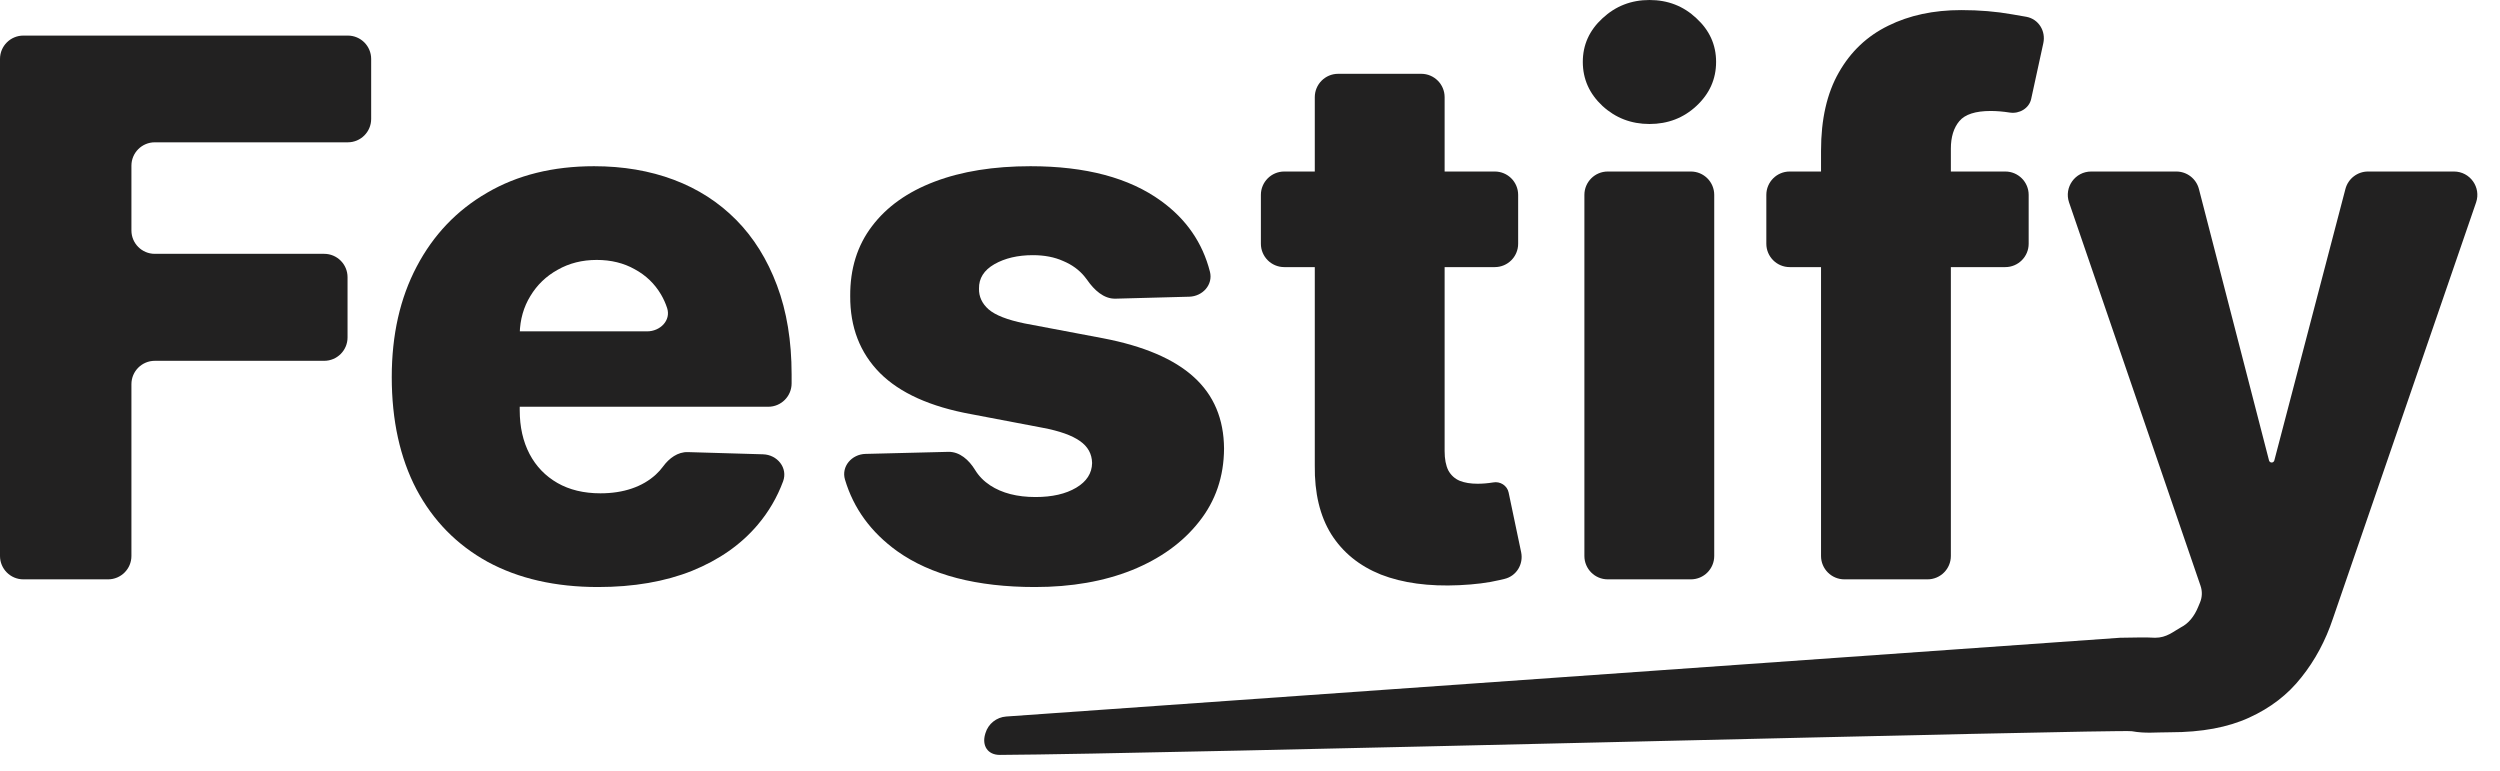 <svg width="107" height="33" viewBox="0 0 107 33" fill="none" xmlns="http://www.w3.org/2000/svg">
<path d="M1 24.796C0.448 24.796 0 24.348 0 23.796V2.523C0 1.97 0.448 1.523 1 1.523H14.886C15.439 1.523 15.886 1.97 15.886 2.523V5.091C15.886 5.643 15.439 6.091 14.886 6.091H6.625C6.073 6.091 5.625 6.539 5.625 7.091V9.864C5.625 10.416 6.073 10.864 6.625 10.864H13.875C14.427 10.864 14.875 11.311 14.875 11.864V14.443C14.875 14.995 14.427 15.443 13.875 15.443H6.625C6.073 15.443 5.625 15.891 5.625 16.443V23.796C5.625 24.348 5.177 24.796 4.625 24.796H1Z" fill="#222121"/>
<path d="M25.597 25.125C23.771 25.125 22.195 24.765 20.869 24.046C19.551 23.318 18.536 22.284 17.824 20.943C17.119 19.595 16.767 17.992 16.767 16.136C16.767 14.333 17.123 12.758 17.835 11.409C18.547 10.053 19.551 9 20.847 8.25C22.142 7.492 23.669 7.114 25.426 7.114C26.669 7.114 27.805 7.307 28.835 7.693C29.866 8.08 30.756 8.652 31.506 9.409C32.256 10.167 32.839 11.102 33.256 12.216C33.672 13.322 33.881 14.591 33.881 16.023V16.409C33.881 16.961 33.433 17.409 32.881 17.409H19.71C19.158 17.409 18.71 16.961 18.71 16.409V15.182C18.71 14.63 19.158 14.182 19.71 14.182H27.697C28.255 14.182 28.725 13.715 28.553 13.185C28.486 12.981 28.398 12.786 28.29 12.602C28.017 12.14 27.642 11.78 27.165 11.523C26.695 11.258 26.153 11.125 25.54 11.125C24.919 11.125 24.362 11.265 23.869 11.546C23.377 11.818 22.987 12.193 22.699 12.671C22.411 13.14 22.259 13.674 22.244 14.273V17.557C22.244 18.269 22.384 18.894 22.665 19.432C22.945 19.962 23.343 20.375 23.858 20.671C24.373 20.966 24.987 21.114 25.699 21.114C26.191 21.114 26.638 21.046 27.04 20.909C27.441 20.773 27.786 20.572 28.074 20.307C28.189 20.201 28.293 20.085 28.385 19.959C28.638 19.614 29.009 19.338 29.438 19.35L32.657 19.444C33.27 19.461 33.729 20.027 33.516 20.602C33.262 21.287 32.899 21.908 32.426 22.466C31.714 23.307 30.778 23.962 29.619 24.432C28.46 24.894 27.119 25.125 25.597 25.125Z" fill="#222121"/>
<path d="M51.785 11.628C51.927 12.184 51.474 12.683 50.9 12.699L47.743 12.783C47.237 12.797 46.823 12.403 46.535 11.987C46.5 11.937 46.463 11.888 46.423 11.841C46.188 11.553 45.882 11.329 45.503 11.171C45.132 11.004 44.7 10.921 44.207 10.921C43.563 10.921 43.014 11.049 42.56 11.307C42.113 11.564 41.893 11.913 41.901 12.352C41.893 12.693 42.029 12.989 42.31 13.239C42.597 13.489 43.109 13.689 43.844 13.841L47.207 14.477C48.95 14.811 50.245 15.364 51.094 16.136C51.95 16.909 52.382 17.932 52.389 19.204C52.382 20.401 52.026 21.443 51.321 22.329C50.624 23.216 49.669 23.905 48.457 24.398C47.245 24.883 45.859 25.125 44.298 25.125C41.806 25.125 39.84 24.614 38.401 23.591C37.279 22.784 36.534 21.763 36.166 20.529C35.997 19.964 36.455 19.442 37.043 19.427L40.586 19.339C41.076 19.327 41.475 19.691 41.73 20.109C41.891 20.373 42.107 20.595 42.378 20.773C42.885 21.106 43.533 21.273 44.321 21.273C45.033 21.273 45.613 21.14 46.06 20.875C46.507 20.61 46.734 20.258 46.742 19.818C46.734 19.424 46.56 19.11 46.219 18.875C45.878 18.633 45.344 18.443 44.617 18.307L41.571 17.727C39.821 17.409 38.518 16.822 37.662 15.966C36.806 15.102 36.382 14.004 36.389 12.671C36.382 11.504 36.692 10.508 37.321 9.682C37.95 8.848 38.844 8.212 40.003 7.773C41.162 7.333 42.529 7.114 44.105 7.114C46.469 7.114 48.332 7.61 49.696 8.602C50.772 9.38 51.468 10.388 51.785 11.628Z" fill="#222121"/>
<path d="M63.977 7.341C64.53 7.341 64.977 7.789 64.977 8.341V10.432C64.977 10.984 64.53 11.432 63.977 11.432H54.966C54.414 11.432 53.966 10.984 53.966 10.432V8.341C53.966 7.789 54.414 7.341 54.966 7.341H63.977ZM56.273 4.159C56.273 3.607 56.72 3.159 57.273 3.159H60.83C61.382 3.159 61.83 3.607 61.83 4.159V19.307C61.83 19.648 61.883 19.924 61.989 20.136C62.102 20.341 62.265 20.489 62.477 20.579C62.689 20.663 62.943 20.704 63.239 20.704C63.451 20.704 63.674 20.686 63.909 20.648V20.648C64.208 20.592 64.507 20.782 64.569 21.079L65.105 23.634C65.212 24.148 64.904 24.655 64.394 24.777C64.322 24.794 64.248 24.811 64.171 24.829C63.693 24.943 63.121 25.015 62.455 25.046C61.151 25.106 60.034 24.954 59.102 24.591C58.178 24.22 57.47 23.644 56.977 22.864C56.492 22.083 56.258 21.102 56.273 19.921V4.159Z" fill="#222121"/>
<path d="M68.812 24.796C68.26 24.796 67.812 24.348 67.812 23.796V8.341C67.812 7.789 68.26 7.341 68.812 7.341H72.369C72.922 7.341 73.369 7.789 73.369 8.341V23.796C73.369 24.348 72.922 24.796 72.369 24.796H68.812ZM70.597 5.307C69.816 5.307 69.146 5.049 68.585 4.534C68.025 4.011 67.744 3.383 67.744 2.648C67.744 1.92 68.025 1.299 68.585 0.784C69.146 0.261 69.816 0 70.597 0C71.385 0 72.055 0.261 72.608 0.784C73.169 1.299 73.449 1.92 73.449 2.648C73.449 3.383 73.169 4.011 72.608 4.534C72.055 5.049 71.385 5.307 70.597 5.307Z" fill="#222121"/>
<path d="M85.827 7.341C86.379 7.341 86.827 7.789 86.827 8.341V10.432C86.827 10.984 86.379 11.432 85.827 11.432H76.599C76.047 11.432 75.599 10.984 75.599 10.432V8.341C75.599 7.789 76.047 7.341 76.599 7.341H85.827ZM78.94 24.796C78.388 24.796 77.94 24.348 77.94 23.796V6.455C77.94 5.106 78.194 3.989 78.702 3.102C79.209 2.208 79.914 1.542 80.815 1.102C81.717 0.655 82.758 0.432 83.94 0.432C84.713 0.432 85.44 0.492 86.122 0.614C86.343 0.65 86.545 0.685 86.729 0.719C87.252 0.816 87.567 1.328 87.454 1.848L86.934 4.236C86.846 4.638 86.426 4.881 86.02 4.818V4.818C85.732 4.773 85.459 4.75 85.202 4.75C84.55 4.75 84.103 4.894 83.861 5.182C83.618 5.47 83.497 5.864 83.497 6.364V23.796C83.497 24.348 83.049 24.796 82.497 24.796H78.94Z" fill="#222121"/>
<path d="M92.898 31.341C92.231 31.341 91.829 31.401 91.239 31.296C90.693 31.204 49.427 32.277 42.793 32.31C42.272 32.312 42.017 31.911 42.167 31.413L42.178 31.376C42.298 30.978 42.651 30.697 43.065 30.667L90.739 27.296C91.239 27.296 91.799 27.265 92.239 27.296C92.739 27.296 93.023 27.026 93.341 26.852C93.667 26.686 93.917 26.386 94.091 25.954L94.163 25.781C94.256 25.556 94.263 25.305 94.184 25.075L88.556 8.665C88.334 8.016 88.816 7.341 89.502 7.341H93.146C93.602 7.341 94 7.649 94.114 8.091L97.114 19.707C97.127 19.759 97.174 19.796 97.227 19.796V19.796C97.281 19.796 97.328 19.759 97.341 19.708L100.384 8.088C100.499 7.648 100.897 7.341 101.351 7.341H105.03C105.717 7.341 106.199 8.017 105.976 8.666L99.852 26.466C99.534 27.421 99.083 28.261 98.5 28.989C97.924 29.724 97.178 30.299 96.261 30.716C95.352 31.133 94.231 31.341 92.898 31.341Z" fill="#222121"/>
</svg>
